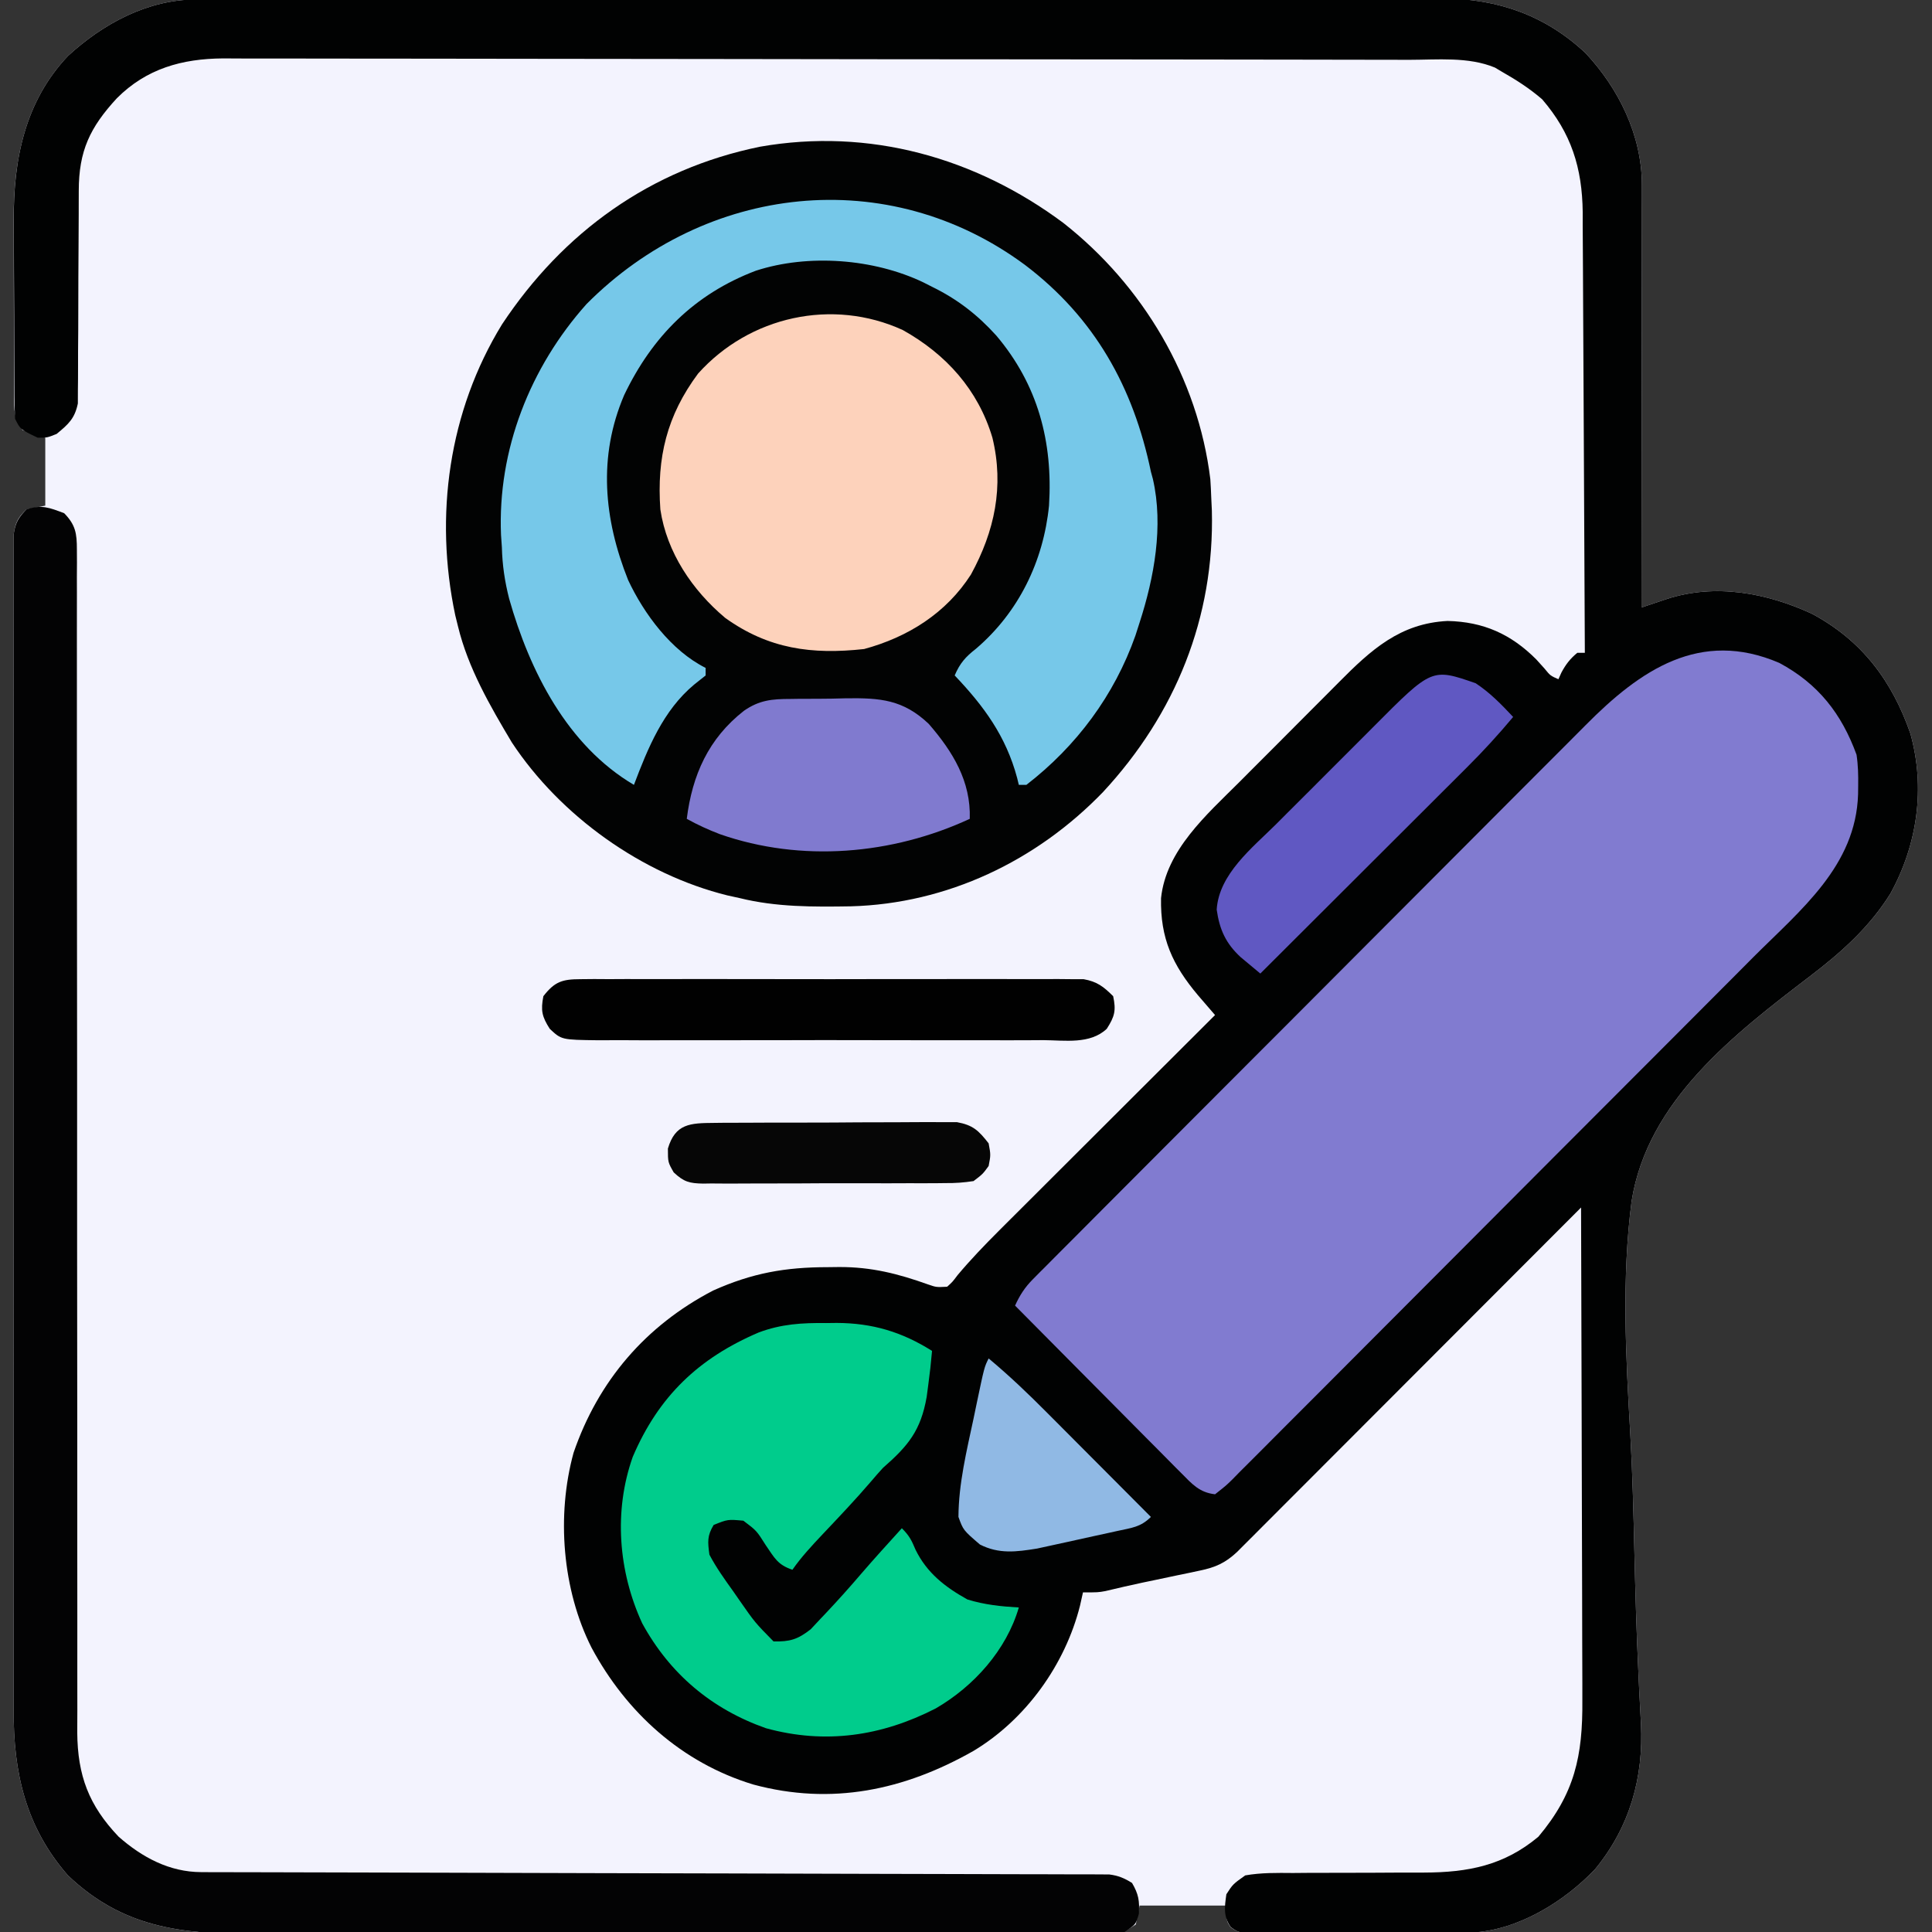 <?xml version="1.0" encoding="UTF-8"?>
<svg version="1.1" xmlns="http://www.w3.org/2000/svg" width="512" height="512">
<rect width="100%" height="100%" fill="#333333" stroke="none"/>
<path d="M0 0 C1.211 -0.004 2.421 -0.008 3.668 -0.012 C5.013 -0.011 6.359 -0.01 7.704 -0.009 C9.131 -0.012 10.559 -0.015 11.987 -0.018 C15.915 -0.026 19.843 -0.028 23.771 -0.029 C28.005 -0.03 32.24 -0.038 36.475 -0.045 C45.737 -0.058 55 -0.064 64.262 -0.069 C70.046 -0.072 75.83 -0.076 81.614 -0.08 C97.628 -0.092 113.642 -0.103 129.656 -0.106 C130.682 -0.106 131.707 -0.107 132.763 -0.107 C134.304 -0.107 134.304 -0.107 135.877 -0.107 C137.959 -0.108 140.041 -0.108 142.123 -0.109 C143.156 -0.109 144.189 -0.109 145.253 -0.109 C161.985 -0.113 178.716 -0.131 195.448 -0.154 C212.627 -0.178 229.805 -0.19 246.984 -0.192 C256.629 -0.192 266.274 -0.198 275.918 -0.216 C284.133 -0.232 292.346 -0.237 300.56 -0.229 C304.75 -0.225 308.939 -0.226 313.129 -0.24 C316.968 -0.252 320.808 -0.251 324.647 -0.239 C326.686 -0.236 328.724 -0.248 330.762 -0.26 C345.107 -0.183 357.663 4.23 368.277 14.17 C377.119 23.595 383.251 36.084 383.237 49.174 C383.239 50.661 383.239 50.661 383.241 52.179 C383.237 53.255 383.234 54.331 383.23 55.439 C383.23 56.581 383.23 57.723 383.23 58.9 C383.23 62.671 383.222 66.442 383.214 70.213 C383.212 72.829 383.211 75.446 383.21 78.062 C383.207 84.241 383.199 90.421 383.189 96.601 C383.177 103.639 383.172 110.676 383.167 117.714 C383.156 132.186 383.139 146.659 383.117 161.131 C383.734 160.923 384.351 160.714 384.986 160.499 C385.796 160.227 386.606 159.955 387.441 159.674 C388.243 159.404 389.046 159.133 389.873 158.855 C402.735 154.707 416.237 157.23 428.242 162.756 C441.476 169.798 449.517 180.521 454.39 194.526 C458.407 208.931 456.264 223.905 449.102 236.938 C443.582 245.814 436.087 252.514 427.844 258.798 C407.601 274.249 384.728 291.877 380.514 318.43 C377.851 338.859 378.983 359.724 380.167 380.226 C380.757 390.597 381 400.974 381.245 411.358 C381.504 421.974 381.79 432.582 382.301 443.189 C382.375 444.804 382.449 446.419 382.522 448.033 C382.658 450.998 382.816 453.959 382.987 456.922 C383.706 471.179 380.044 484.231 370.867 495.444 C362.651 504.109 350.375 511.687 338.188 512.272 C337.051 512.279 335.914 512.286 334.743 512.293 C333.452 512.302 332.16 512.312 330.83 512.322 C329.424 512.327 328.018 512.331 326.613 512.335 C325.168 512.34 323.724 512.346 322.279 512.352 C319.256 512.362 316.232 512.368 313.209 512.372 C309.332 512.377 305.457 512.401 301.581 512.43 C298.599 512.448 295.618 512.453 292.637 512.455 C291.208 512.458 289.778 512.466 288.349 512.479 C286.353 512.496 284.357 512.493 282.36 512.488 C281.224 512.492 280.088 512.495 278.918 512.499 C276.117 512.131 276.117 512.131 274.226 510.859 C273.117 509.131 273.117 509.131 273.117 505.131 C265.527 505.131 257.937 505.131 250.117 505.131 C249.787 506.781 249.457 508.431 249.117 510.131 C246.013 512.2 245.358 512.382 241.845 512.389 C240.969 512.395 240.093 512.402 239.19 512.408 C238.226 512.405 237.262 512.402 236.27 512.399 C235.246 512.403 234.223 512.408 233.169 512.413 C229.724 512.425 226.279 512.424 222.834 512.422 C220.37 512.428 217.906 512.435 215.442 512.442 C209.433 512.458 203.424 512.464 197.414 512.466 C192.526 512.466 187.638 512.471 182.749 512.477 C168.883 512.495 155.016 512.504 141.15 512.502 C140.402 512.502 139.654 512.502 138.883 512.502 C138.135 512.502 137.386 512.502 136.614 512.502 C124.498 512.501 112.381 512.52 100.265 512.548 C87.817 512.577 75.368 512.591 62.92 512.589 C55.934 512.588 48.949 512.594 41.963 512.615 C35.386 512.636 28.809 512.635 22.232 512.62 C19.823 512.618 17.414 512.623 15.005 512.635 C-4.007 512.725 -19.481 510.88 -33.883 497.131 C-45.052 484.356 -48.354 469.897 -48.264 453.263 C-48.268 451.903 -48.273 450.542 -48.279 449.182 C-48.291 445.477 -48.285 441.772 -48.276 438.067 C-48.269 434.059 -48.279 430.051 -48.288 426.043 C-48.301 418.207 -48.298 410.37 -48.289 402.534 C-48.283 396.167 -48.282 389.8 -48.285 383.433 C-48.285 382.525 -48.286 381.618 -48.286 380.683 C-48.287 378.839 -48.288 376.995 -48.289 375.152 C-48.298 357.888 -48.288 340.624 -48.272 323.36 C-48.258 308.544 -48.261 293.727 -48.275 278.911 C-48.291 261.695 -48.297 244.479 -48.288 227.263 C-48.287 225.428 -48.286 223.594 -48.285 221.759 C-48.284 220.857 -48.284 219.954 -48.284 219.024 C-48.281 212.66 -48.285 206.296 -48.292 199.932 C-48.301 192.184 -48.299 184.436 -48.283 176.688 C-48.275 172.734 -48.272 168.78 -48.281 164.826 C-48.29 161.209 -48.286 157.593 -48.27 153.976 C-48.265 152.043 -48.274 150.11 -48.285 148.177 C-48.273 146.462 -48.273 146.462 -48.261 144.713 C-48.261 143.724 -48.26 142.736 -48.26 141.718 C-47.81 138.624 -47.138 137.291 -44.883 135.131 C-43.233 134.801 -41.583 134.471 -39.883 134.131 C-39.883 128.191 -39.883 122.251 -39.883 116.131 C-41.863 115.471 -43.843 114.811 -45.883 114.131 C-48.239 110.598 -48.141 109.11 -48.158 104.923 C-48.168 103.64 -48.177 102.358 -48.187 101.037 C-48.187 99.632 -48.186 98.227 -48.184 96.823 C-48.188 95.376 -48.192 93.929 -48.197 92.483 C-48.205 89.444 -48.204 86.405 -48.199 83.366 C-48.193 79.503 -48.21 75.64 -48.234 71.778 C-48.248 68.784 -48.249 65.791 -48.246 62.797 C-48.247 61.375 -48.252 59.953 -48.262 58.531 C-48.362 42.473 -45.263 26.975 -33.848 14.936 C-24.586 6.429 -12.762 0.015 0 0 Z " fill="#F3F3FE" transform="translate(51.883,-0.131)"/>
<path d="M0 0 C1.211 -0.004 2.421 -0.008 3.668 -0.012 C5.013 -0.011 6.359 -0.01 7.704 -0.009 C9.131 -0.012 10.559 -0.015 11.987 -0.018 C15.915 -0.026 19.843 -0.028 23.771 -0.029 C28.005 -0.03 32.24 -0.038 36.475 -0.045 C45.737 -0.058 55 -0.064 64.262 -0.069 C70.046 -0.072 75.83 -0.076 81.614 -0.08 C97.628 -0.092 113.642 -0.103 129.656 -0.106 C130.682 -0.106 131.707 -0.107 132.763 -0.107 C134.304 -0.107 134.304 -0.107 135.877 -0.107 C137.959 -0.108 140.041 -0.108 142.123 -0.109 C143.156 -0.109 144.189 -0.109 145.253 -0.109 C161.985 -0.113 178.716 -0.131 195.448 -0.154 C212.627 -0.178 229.805 -0.19 246.984 -0.192 C256.629 -0.192 266.274 -0.198 275.918 -0.216 C284.133 -0.232 292.346 -0.237 300.56 -0.229 C304.75 -0.225 308.939 -0.226 313.129 -0.24 C316.968 -0.252 320.808 -0.251 324.647 -0.239 C326.686 -0.236 328.724 -0.248 330.762 -0.26 C345.107 -0.183 357.663 4.23 368.277 14.17 C377.119 23.595 383.251 36.084 383.237 49.174 C383.239 50.661 383.239 50.661 383.241 52.179 C383.237 53.255 383.234 54.331 383.23 55.439 C383.23 56.581 383.23 57.723 383.23 58.9 C383.23 62.671 383.222 66.442 383.214 70.213 C383.212 72.829 383.211 75.446 383.21 78.062 C383.207 84.241 383.199 90.421 383.189 96.601 C383.177 103.639 383.172 110.676 383.167 117.714 C383.156 132.186 383.139 146.659 383.117 161.131 C383.734 160.923 384.351 160.714 384.986 160.499 C385.796 160.227 386.606 159.955 387.441 159.674 C388.243 159.404 389.046 159.133 389.873 158.855 C402.735 154.707 416.237 157.23 428.242 162.756 C441.476 169.798 449.517 180.521 454.39 194.526 C458.407 208.931 456.264 223.905 449.102 236.938 C443.582 245.814 436.087 252.514 427.844 258.798 C407.601 274.249 384.728 291.877 380.514 318.43 C377.851 338.859 378.983 359.724 380.167 380.226 C380.757 390.597 381 400.974 381.245 411.358 C381.504 421.974 381.79 432.582 382.301 443.189 C382.375 444.804 382.449 446.419 382.522 448.033 C382.658 450.998 382.816 453.959 382.987 456.922 C383.706 471.179 380.044 484.231 370.867 495.444 C362.651 504.109 350.375 511.687 338.188 512.272 C337.051 512.279 335.914 512.286 334.743 512.293 C333.452 512.302 332.16 512.312 330.83 512.322 C329.424 512.327 328.018 512.331 326.613 512.335 C325.168 512.34 323.724 512.346 322.279 512.352 C319.256 512.362 316.232 512.368 313.209 512.372 C309.332 512.377 305.457 512.401 301.581 512.43 C298.599 512.448 295.618 512.453 292.637 512.455 C291.208 512.458 289.778 512.466 288.349 512.479 C286.353 512.496 284.357 512.493 282.36 512.488 C281.224 512.492 280.088 512.495 278.918 512.499 C276.117 512.131 276.117 512.131 274.258 510.82 C272.273 507.883 272.645 505.552 273.117 502.131 C274.858 499.445 274.858 499.445 278.117 497.131 C282.326 496.389 286.492 496.458 290.757 496.495 C291.994 496.484 293.231 496.474 294.505 496.463 C297.79 496.439 301.073 496.434 304.358 496.441 C308.967 496.448 313.576 496.423 318.185 496.392 C320.635 496.378 323.085 496.374 325.535 496.382 C337.185 496.344 346.689 494.512 355.804 486.881 C365.421 475.445 367.578 465.517 367.457 450.686 C367.456 449.256 367.457 447.826 367.458 446.396 C367.459 442.543 367.442 438.69 367.421 434.838 C367.402 430.801 367.4 426.763 367.397 422.726 C367.387 415.094 367.363 407.463 367.333 399.831 C367.299 391.137 367.283 382.443 367.267 373.748 C367.236 355.876 367.183 338.004 367.117 320.131 C366.64 320.609 366.163 321.086 365.672 321.578 C354.083 333.19 342.49 344.799 330.895 356.405 C325.287 362.017 319.681 367.631 314.077 373.247 C309.193 378.141 304.307 383.033 299.419 387.923 C296.83 390.513 294.243 393.104 291.657 395.697 C288.772 398.59 285.883 401.479 282.994 404.367 C282.135 405.23 281.277 406.092 280.392 406.981 C279.605 407.766 278.818 408.551 278.008 409.36 C276.983 410.386 276.983 410.386 275.938 411.433 C272.804 414.355 270.224 415.49 266.109 416.35 C265.121 416.56 264.134 416.77 263.117 416.987 C261.57 417.306 261.57 417.306 259.992 417.631 C257.968 418.058 255.945 418.485 253.921 418.913 C252.941 419.116 251.961 419.32 250.951 419.53 C247.642 420.232 244.349 420.995 241.058 421.782 C239.117 422.131 239.117 422.131 235.117 422.131 C234.728 423.872 234.728 423.872 234.331 425.647 C230.397 441.273 219.98 455.804 206.117 464.131 C187.726 474.585 168.455 478.641 147.716 473.039 C128.8 467.283 114.104 453.973 104.878 436.772 C97.123 421.417 95.561 401.732 100.117 385.131 C106.651 366.088 119.25 351.415 137.117 342.131 C147.482 337.491 156.227 335.951 167.492 335.944 C168.494 335.932 169.497 335.919 170.531 335.907 C179.086 335.89 186.105 337.674 194.136 340.545 C196.252 341.273 196.252 341.273 199.117 341.131 C200.525 339.867 200.525 339.867 201.886 338.055 C205.334 333.947 208.997 330.137 212.786 326.348 C213.415 325.719 214.044 325.09 214.692 324.441 C216.726 322.409 218.763 320.379 220.8 318.35 C222.225 316.927 223.65 315.503 225.075 314.08 C228.803 310.356 232.534 306.635 236.265 302.914 C240.081 299.108 243.895 295.299 247.708 291.491 C255.175 284.035 262.645 276.582 270.117 269.131 C269.705 268.654 269.293 268.177 268.868 267.686 C268.058 266.745 268.058 266.745 267.231 265.784 C266.695 265.163 266.159 264.541 265.608 263.901 C258.819 255.844 255.594 248.778 255.804 238.159 C257.119 225.419 267.941 215.993 276.484 207.463 C277.488 206.456 278.491 205.448 279.494 204.44 C281.587 202.339 283.684 200.243 285.783 198.149 C288.456 195.482 291.118 192.803 293.777 190.121 C295.843 188.04 297.916 185.966 299.991 183.895 C300.975 182.91 301.956 181.924 302.935 180.935 C311.481 172.311 319.176 165.314 331.742 164.694 C341.242 164.906 348.554 168.173 355.242 174.881 C355.945 175.66 356.649 176.439 357.374 177.241 C358.986 179.214 358.986 179.214 361.117 180.131 C361.385 179.533 361.653 178.935 361.929 178.319 C363.116 176.133 364.213 174.718 366.117 173.131 C366.777 173.131 367.437 173.131 368.117 173.131 C368.056 156.876 367.978 140.62 367.881 124.364 C367.836 116.816 367.796 109.267 367.77 101.719 C367.747 95.136 367.714 88.553 367.668 81.97 C367.644 78.488 367.625 75.006 367.619 71.523 C367.612 67.626 367.581 63.73 367.549 59.833 C367.551 58.12 367.551 58.12 367.553 56.372 C367.416 44.6 364.513 35.403 356.804 26.444 C353.469 23.574 349.939 21.298 346.117 19.131 C345.52 18.774 344.923 18.417 344.308 18.049 C337.288 15.109 328.952 15.983 321.51 15.984 C320.117 15.981 318.724 15.977 317.331 15.973 C313.512 15.963 309.694 15.959 305.875 15.957 C301.753 15.953 297.631 15.943 293.509 15.935 C283.561 15.915 273.614 15.905 263.666 15.896 C258.979 15.891 254.292 15.886 249.604 15.881 C234.02 15.864 218.435 15.849 202.851 15.842 C198.81 15.84 194.769 15.838 190.729 15.836 C189.724 15.836 188.72 15.835 187.685 15.835 C171.41 15.826 155.134 15.801 138.859 15.769 C122.141 15.736 105.424 15.718 88.706 15.714 C79.323 15.712 69.939 15.704 60.556 15.678 C52.567 15.656 44.578 15.648 36.59 15.658 C32.515 15.662 28.441 15.661 24.367 15.641 C20.633 15.624 16.9 15.625 13.166 15.64 C11.184 15.644 9.203 15.627 7.221 15.61 C-3.619 15.688 -13.073 18.299 -20.919 26.174 C-28.05 33.902 -31.005 40.14 -31.009 50.678 C-31.013 51.983 -31.017 53.288 -31.021 54.632 C-31.021 55.325 -31.021 56.017 -31.022 56.73 C-31.025 59.657 -31.046 62.583 -31.067 65.509 C-31.105 70.95 -31.136 76.39 -31.134 81.831 C-31.133 85.623 -31.157 89.415 -31.196 93.208 C-31.206 94.649 -31.208 96.091 -31.2 97.533 C-31.191 99.55 -31.215 101.567 -31.24 103.585 C-31.244 104.731 -31.247 105.877 -31.251 107.058 C-32.077 111.072 -33.764 112.564 -36.883 115.131 C-39.383 116.131 -39.383 116.131 -41.883 116.131 C-46.481 113.937 -46.481 113.937 -47.883 111.131 C-47.99 109.102 -48.032 107.069 -48.045 105.036 C-48.054 103.754 -48.064 102.471 -48.074 101.15 C-48.079 99.74 -48.083 98.33 -48.087 96.92 C-48.092 95.472 -48.098 94.024 -48.104 92.576 C-48.114 89.531 -48.12 86.486 -48.124 83.441 C-48.129 79.571 -48.153 75.7 -48.182 71.829 C-48.2 68.832 -48.206 65.834 -48.207 62.836 C-48.21 61.411 -48.218 59.987 -48.231 58.562 C-48.37 42.486 -45.276 26.989 -33.848 14.936 C-24.586 6.429 -12.762 0.015 0 0 Z " fill="#010202" transform="translate(51.883,-0.131)"/>
<path d="M0 0 C21.125 16.564 35.715 41.113 38.992 67.949 C39.102 69.614 39.183 71.282 39.242 72.949 C39.294 74.042 39.345 75.135 39.398 76.262 C40.119 104.618 29.75 130.135 10.578 150.824 C-7.063 169.111 -30.746 180.439 -56.262 181.133 C-66.223 181.294 -76.035 181.359 -85.758 178.949 C-86.823 178.716 -87.887 178.483 -88.984 178.242 C-111.623 172.646 -133.249 157.19 -146.102 137.723 C-151.878 128.049 -157.717 117.965 -160.383 106.949 C-160.623 105.98 -160.862 105.01 -161.109 104.012 C-166.703 77.596 -162.841 49.929 -148.723 26.914 C-132.503 2.44 -109.372 -14.231 -80.355 -20.168 C-51.447 -25.241 -23.302 -17.328 0 0 Z " fill="#020303" transform="translate(281.758,59.051)"/>
<path d="M0 0 C10.286 5.518 16.475 13.402 20.461 24.32 C20.883 27.085 20.939 29.777 20.898 32.57 C20.889 33.316 20.88 34.062 20.871 34.83 C20.281 53.809 5.648 65.436 -6.888 77.975 C-8.439 79.535 -9.991 81.094 -11.542 82.655 C-15.731 86.865 -19.926 91.07 -24.123 95.272 C-26.746 97.898 -29.367 100.525 -31.987 103.153 C-41.6 112.791 -51.219 122.423 -60.843 132.05 C-68.434 139.645 -76.014 147.252 -83.589 154.864 C-91.377 162.69 -99.174 170.507 -106.981 178.314 C-111.36 182.694 -115.735 187.077 -120.1 191.471 C-124.196 195.593 -128.304 199.704 -132.422 203.805 C-133.934 205.315 -135.441 206.83 -136.945 208.349 C-138.99 210.414 -141.049 212.464 -143.114 214.51 C-143.711 215.12 -144.309 215.731 -144.925 216.361 C-146.602 218.004 -146.602 218.004 -149.539 220.32 C-153.695 219.848 -155.6 217.623 -158.491 214.709 C-158.97 214.231 -159.448 213.753 -159.941 213.26 C-161.518 211.682 -163.083 210.093 -164.648 208.504 C-165.741 207.406 -166.834 206.309 -167.927 205.212 C-170.801 202.327 -173.665 199.433 -176.528 196.537 C-179.452 193.582 -182.385 190.636 -185.316 187.689 C-191.066 181.908 -196.805 176.117 -202.539 170.32 C-201.263 167.526 -199.94 165.47 -197.775 163.296 C-197.21 162.724 -196.644 162.151 -196.061 161.561 C-195.129 160.632 -195.129 160.632 -194.178 159.685 C-193.517 159.019 -192.857 158.354 -192.177 157.668 C-189.959 155.435 -187.733 153.209 -185.508 150.983 C-183.917 149.385 -182.328 147.786 -180.738 146.188 C-176.414 141.842 -172.084 137.502 -167.751 133.165 C-165.044 130.454 -162.338 127.742 -159.633 125.03 C-152.137 117.514 -144.64 110 -137.135 102.493 C-136.655 102.013 -136.175 101.533 -135.68 101.038 C-134.707 100.064 -133.734 99.09 -132.76 98.117 C-132.036 97.392 -132.036 97.392 -131.296 96.652 C-130.813 96.168 -130.329 95.684 -129.831 95.186 C-122 87.352 -114.182 79.506 -106.368 71.655 C-98.338 63.588 -90.299 55.529 -82.251 47.48 C-77.735 42.964 -73.224 38.444 -68.722 33.914 C-64.485 29.65 -60.236 25.399 -55.977 21.156 C-54.419 19.6 -52.865 18.04 -51.316 16.475 C-36.885 1.904 -21.017 -9.025 0 0 Z " fill="#817BD0" transform="translate(471.539,175.68)"/>
<path d="M0 0 C3.024 3.089 3.375 5.354 3.374 9.602 C3.381 10.75 3.388 11.898 3.395 13.081 C3.383 14.973 3.383 14.973 3.372 16.904 C3.374 18.257 3.378 19.611 3.383 20.964 C3.394 24.687 3.385 28.409 3.374 32.132 C3.365 36.146 3.374 40.16 3.38 44.174 C3.389 51.131 3.388 58.089 3.38 65.047 C3.369 75.117 3.378 85.188 3.393 95.258 C3.416 111.611 3.43 127.964 3.434 144.316 C3.434 145.295 3.434 146.274 3.435 147.283 C3.437 158.2 3.438 169.117 3.437 180.035 C3.436 183.99 3.436 187.946 3.436 191.901 C3.436 193.365 3.436 193.365 3.436 194.859 C3.435 211.143 3.45 227.426 3.477 243.71 C3.492 253.752 3.495 263.794 3.479 273.837 C3.47 280.722 3.475 287.607 3.491 294.493 C3.499 298.464 3.502 302.434 3.486 306.405 C3.472 310.045 3.477 313.684 3.496 317.324 C3.501 319.255 3.487 321.186 3.471 323.117 C3.566 334.546 6.527 342.431 14.422 350.73 C20.676 356.236 27.921 360.115 36.339 360.133 C37.637 360.139 37.637 360.139 38.962 360.146 C39.909 360.146 40.856 360.145 41.831 360.145 C42.84 360.148 43.85 360.152 44.889 360.155 C48.281 360.166 51.673 360.17 55.064 360.174 C57.492 360.18 59.92 360.187 62.347 360.194 C67.579 360.209 72.812 360.22 78.044 360.23 C85.613 360.244 93.183 360.265 100.752 360.288 C113.039 360.326 125.325 360.361 137.612 360.393 C138.347 360.395 139.083 360.397 139.84 360.399 C150.28 360.425 160.72 360.449 171.16 360.472 C171.895 360.474 172.631 360.475 173.388 360.477 C174.123 360.478 174.857 360.48 175.614 360.482 C187.854 360.508 200.095 360.543 212.335 360.583 C219.887 360.608 227.439 360.627 234.99 360.637 C240.773 360.645 246.557 360.663 252.34 360.686 C254.715 360.693 257.09 360.697 259.465 360.698 C262.7 360.699 265.934 360.712 269.169 360.728 C270.116 360.726 271.062 360.723 272.038 360.72 C272.903 360.727 273.769 360.734 274.661 360.741 C275.408 360.743 276.155 360.745 276.924 360.746 C279.345 361.042 280.933 361.716 283 363 C284.741 365.984 285.016 367.724 284.812 371.188 C284 374 284 374 281 376 C279.025 376.253 279.025 376.253 276.729 376.257 C275.852 376.264 274.976 376.27 274.073 376.277 C273.109 376.274 272.146 376.271 271.153 376.267 C270.13 376.272 269.107 376.276 268.053 376.281 C264.607 376.294 261.162 376.292 257.717 376.291 C255.253 376.297 252.79 376.303 250.326 376.311 C244.316 376.327 238.307 376.333 232.298 376.334 C227.409 376.335 222.521 376.339 217.633 376.346 C203.766 376.363 189.9 376.372 176.033 376.371 C175.285 376.371 174.537 376.371 173.767 376.371 C173.018 376.371 172.269 376.37 171.498 376.37 C159.381 376.37 147.265 376.389 135.148 376.417 C122.7 376.446 110.252 376.459 97.803 376.458 C90.818 376.457 83.832 376.462 76.846 376.484 C70.269 376.504 63.693 376.504 57.116 376.489 C54.707 376.487 52.298 376.492 49.889 376.504 C30.876 376.593 15.403 374.748 1 361 C-10.168 348.224 -13.471 333.766 -13.381 317.132 C-13.384 315.771 -13.389 314.411 -13.395 313.05 C-13.408 309.345 -13.402 305.641 -13.392 301.936 C-13.385 297.928 -13.396 293.92 -13.404 289.911 C-13.417 282.075 -13.415 274.239 -13.406 266.402 C-13.399 260.035 -13.398 253.668 -13.401 247.302 C-13.402 246.394 -13.402 245.486 -13.403 244.551 C-13.404 242.708 -13.405 240.864 -13.406 239.02 C-13.414 221.756 -13.404 204.493 -13.388 187.229 C-13.375 172.412 -13.377 157.596 -13.391 142.779 C-13.407 125.563 -13.413 108.347 -13.404 91.131 C-13.403 89.297 -13.402 87.462 -13.401 85.628 C-13.401 84.725 -13.401 83.823 -13.4 82.893 C-13.397 76.529 -13.402 70.165 -13.409 63.8 C-13.417 56.052 -13.415 48.304 -13.399 40.556 C-13.391 36.602 -13.388 32.648 -13.398 28.694 C-13.407 25.078 -13.402 21.461 -13.386 17.844 C-13.381 15.911 -13.391 13.978 -13.401 12.045 C-13.389 10.33 -13.389 10.33 -13.378 8.581 C-13.377 7.593 -13.377 6.604 -13.376 5.586 C-12.934 2.545 -12.128 1.191 -10 -1 C-5.976 -2.341 -3.924 -1.471 0 0 Z " fill="#030304" transform="translate(17,136)"/>
<path d="M0 0 C18.43 13.975 28.685 32.329 33.349 54.777 C33.61 55.74 33.61 55.74 33.877 56.723 C36.735 69.172 34.214 82.863 30.349 94.777 C29.986 95.907 29.624 97.036 29.251 98.199 C23.656 114.055 13.631 127.509 0.349 137.777 C-0.311 137.777 -0.971 137.777 -1.651 137.777 C-1.798 137.171 -1.945 136.566 -2.097 135.941 C-5.048 124.917 -10.855 116.97 -18.651 108.777 C-17.269 105.546 -15.783 103.862 -13.026 101.715 C-1.696 92.05 4.877 78.514 6.349 63.777 C7.408 46.854 3.413 31.742 -7.636 18.689 C-12.613 13.186 -17.969 9.037 -24.651 5.777 C-25.413 5.391 -26.175 5.004 -26.96 4.605 C-40.096 -1.678 -57.452 -3.001 -71.344 1.521 C-87.665 7.713 -98.822 18.976 -106.241 34.48 C-113.217 50.788 -111.635 67.352 -105.19 83.5 C-100.965 92.498 -93.758 102.224 -84.651 106.777 C-84.651 107.437 -84.651 108.097 -84.651 108.777 C-85.662 109.582 -86.673 110.386 -87.714 111.215 C-95.899 118.044 -99.959 128.028 -103.651 137.777 C-121.332 127.35 -131.294 107.586 -136.718 88.453 C-137.895 83.82 -138.529 79.545 -138.651 74.777 C-138.725 73.72 -138.798 72.663 -138.874 71.574 C-139.825 49.045 -131.167 27.08 -116.206 10.348 C-84.596 -21.456 -36.386 -26.94 0 0 Z " fill="#76C8E9" transform="translate(271.651,70.223)"/>
<path d="M0 0 C0.925 -0.012 1.85 -0.023 2.803 -0.035 C12.262 0.005 20.085 2.345 28.062 7.375 C27.806 10.399 27.473 13.37 27.062 16.375 C26.925 17.423 26.787 18.471 26.645 19.551 C25.078 28.496 21.765 32.511 15.062 38.375 C13.975 39.561 12.911 40.769 11.875 42 C7.726 46.846 3.331 51.462 -1.052 56.096 C-3.858 59.079 -6.589 62.006 -8.938 65.375 C-12.859 64.068 -13.676 62.246 -16 58.875 C-18.429 55.018 -18.429 55.018 -21.938 52.375 C-26.068 51.999 -26.068 51.999 -29.812 53.5 C-31.561 56.414 -31.388 57.97 -30.938 61.375 C-29.143 64.79 -26.936 67.871 -24.688 71 C-24.101 71.846 -23.514 72.691 -22.91 73.562 C-18.87 79.354 -18.87 79.354 -13.938 84.375 C-9.588 84.46 -7.531 83.839 -4.094 81.152 C-3.217 80.215 -2.341 79.278 -1.438 78.312 C-0.964 77.814 -0.49 77.315 -0.002 76.801 C3.181 73.423 6.278 69.962 9.293 66.434 C12.806 62.347 16.449 58.373 20.062 54.375 C22.053 56.365 22.624 57.533 23.688 60.062 C26.702 66.226 31.525 69.965 37.438 73.25 C41.969 74.656 46.342 75.1 51.062 75.375 C47.769 86.664 39.129 96.281 29.035 102.129 C14.707 109.479 -0.228 111.692 -15.938 107.375 C-30.351 102.311 -41.438 92.951 -48.75 79.562 C-55.088 65.794 -56.332 49.803 -51.258 35.469 C-44.407 19.415 -33.787 9.29 -17.881 2.497 C-11.889 0.247 -6.358 -0.079 0 0 Z " fill="#00CC8C" transform="translate(218.938,350.625)"/>
<path d="M0 0 C11.46 6.396 19.978 15.833 23.758 28.539 C26.89 41.448 24.34 53.332 18.07 64.789 C11.516 75.023 1.377 81.39 -10.242 84.539 C-24.084 86.061 -35.568 84.53 -47.055 76.289 C-55.747 68.996 -62.558 58.934 -64.242 47.539 C-65.208 33.834 -62.543 22.7 -54.242 11.539 C-40.624 -3.649 -18.649 -8.537 0 0 Z " fill="#FDD2BB" transform="translate(239.242,87.461)"/>
<path d="M0 0 C1.181 -0.018 1.181 -0.018 2.387 -0.036 C4.045 -0.053 5.703 -0.056 7.361 -0.047 C9.872 -0.043 12.375 -0.108 14.885 -0.178 C23.835 -0.28 29.903 0.149 36.708 6.615 C43.069 13.96 47.888 21.787 47.574 31.77 C27.04 41.285 2.891 43.37 -18.672 35.824 C-21.729 34.653 -24.567 33.358 -27.426 31.77 C-25.973 20.171 -21.673 10.492 -12.288 3.146 C-8.238 0.319 -4.847 -0.005 0 0 Z " fill="#807ACF" transform="translate(209.426,185.23)"/>
<path d="M0 0 C1.193 -0.011 2.386 -0.023 3.615 -0.034 C4.921 -0.026 6.227 -0.018 7.572 -0.01 C8.963 -0.015 10.355 -0.022 11.746 -0.031 C15.523 -0.049 19.3 -0.042 23.077 -0.029 C27.03 -0.019 30.984 -0.029 34.937 -0.035 C41.577 -0.042 48.218 -0.033 54.858 -0.014 C62.532 0.008 70.206 0.001 77.88 -0.021 C84.471 -0.039 91.061 -0.042 97.651 -0.031 C101.587 -0.025 105.522 -0.024 109.458 -0.037 C113.159 -0.049 116.859 -0.041 120.56 -0.018 C122.564 -0.01 124.569 -0.022 126.573 -0.034 C128.366 -0.017 128.366 -0.017 130.197 0 C131.753 0.002 131.753 0.002 133.34 0.005 C136.917 0.643 138.605 1.969 141.162 4.508 C141.972 8.317 141.56 9.887 139.462 13.159 C135.034 17.312 128.39 16.199 122.73 16.155 C121.348 16.162 119.967 16.171 118.585 16.181 C114.839 16.204 111.093 16.195 107.347 16.18 C103.425 16.167 99.502 16.179 95.579 16.186 C88.992 16.196 82.405 16.184 75.818 16.16 C68.205 16.133 60.593 16.141 52.981 16.169 C46.441 16.192 39.902 16.195 33.362 16.182 C29.458 16.174 25.554 16.173 21.65 16.189 C17.979 16.204 14.309 16.194 10.638 16.165 C8.651 16.155 6.664 16.17 4.676 16.186 C-5.035 16.07 -5.035 16.07 -8.143 13.159 C-10.225 9.903 -10.565 8.301 -9.838 4.508 C-6.836 0.64 -4.822 0.007 0 0 Z " fill="#010101" transform="translate(153.838,259.492)"/>
<path d="M0 0 C3.834 2.529 6.809 5.602 9.938 8.938 C6.033 13.61 1.976 18.041 -2.343 22.332 C-2.939 22.928 -3.535 23.524 -4.149 24.138 C-6.094 26.083 -8.043 28.024 -9.992 29.965 C-11.351 31.322 -12.711 32.68 -14.069 34.038 C-17.628 37.593 -21.19 41.144 -24.752 44.695 C-28.394 48.327 -32.033 51.961 -35.672 55.596 C-42.799 62.712 -49.93 69.826 -57.062 76.938 C-58.182 76.013 -59.297 75.082 -60.41 74.148 C-61.032 73.631 -61.653 73.113 -62.293 72.58 C-66.2 68.954 -67.863 65.336 -68.625 60 C-68.042 50.587 -59.21 43.641 -52.977 37.453 C-51.991 36.466 -51.006 35.478 -50.022 34.489 C-47.967 32.431 -45.907 30.377 -43.844 28.328 C-41.212 25.713 -38.594 23.085 -35.98 20.453 C-33.952 18.415 -31.917 16.383 -29.88 14.354 C-28.912 13.388 -27.947 12.42 -26.984 11.45 C-11.598 -4.024 -11.598 -4.024 0 0 Z " fill="#6058C2" transform="translate(391.062,181.062)"/>
<path d="M0 0 C5.473 4.561 10.54 9.407 15.559 14.461 C16.348 15.252 17.137 16.042 17.95 16.857 C20.448 19.36 22.943 21.868 25.438 24.375 C27.14 26.082 28.842 27.789 30.545 29.496 C34.699 33.661 38.851 37.83 43 42 C40.258 44.742 37.866 44.891 34.086 45.727 C33.397 45.879 32.709 46.032 32 46.189 C30.539 46.51 29.078 46.828 27.617 47.142 C25.402 47.619 23.191 48.113 20.98 48.609 C19.558 48.92 18.134 49.23 16.711 49.539 C15.425 49.82 14.139 50.1 12.814 50.389 C7.359 51.263 2.749 51.891 -2.312 49.312 C-6.73 45.511 -6.73 45.511 -8 42 C-7.961 33.198 -5.825 24.499 -4 15.938 C-3.723 14.608 -3.447 13.277 -3.172 11.947 C-1.143 2.287 -1.143 2.287 0 0 Z " fill="#90B9E4" transform="translate(262,360)"/>
<path d="M0 0 C0.724 -0.008 1.448 -0.017 2.194 -0.026 C4.583 -0.049 6.972 -0.05 9.362 -0.049 C11.025 -0.056 12.689 -0.064 14.353 -0.072 C17.839 -0.085 21.325 -0.087 24.811 -0.081 C29.275 -0.075 33.737 -0.106 38.201 -0.146 C41.637 -0.172 45.072 -0.175 48.508 -0.171 C50.154 -0.173 51.799 -0.183 53.444 -0.2 C55.748 -0.223 58.048 -0.213 60.352 -0.195 C61.661 -0.197 62.97 -0.199 64.319 -0.202 C68.61 0.578 70.087 2.025 72.74 5.42 C73.303 8.482 73.303 8.482 72.74 11.42 C71.172 13.57 71.172 13.57 68.74 15.42 C66.115 15.82 63.906 15.978 61.281 15.953 C60.164 15.966 60.164 15.966 59.023 15.979 C56.564 16.002 54.106 15.995 51.647 15.986 C49.936 15.992 48.225 15.998 46.514 16.005 C42.929 16.016 39.345 16.011 35.76 15.996 C31.167 15.979 26.574 16.003 21.98 16.038 C18.448 16.06 14.915 16.058 11.382 16.05 C9.689 16.049 7.995 16.056 6.301 16.071 C3.933 16.088 1.567 16.074 -0.801 16.051 C-1.5 16.063 -2.199 16.074 -2.92 16.086 C-6.572 16.015 -8.024 15.641 -10.726 13.107 C-12.26 10.42 -12.26 10.42 -12.26 6.795 C-10.304 0.194 -6.385 0.041 0 0 Z " fill="#060606" transform="translate(189.26,297.58)"/>
</svg>

